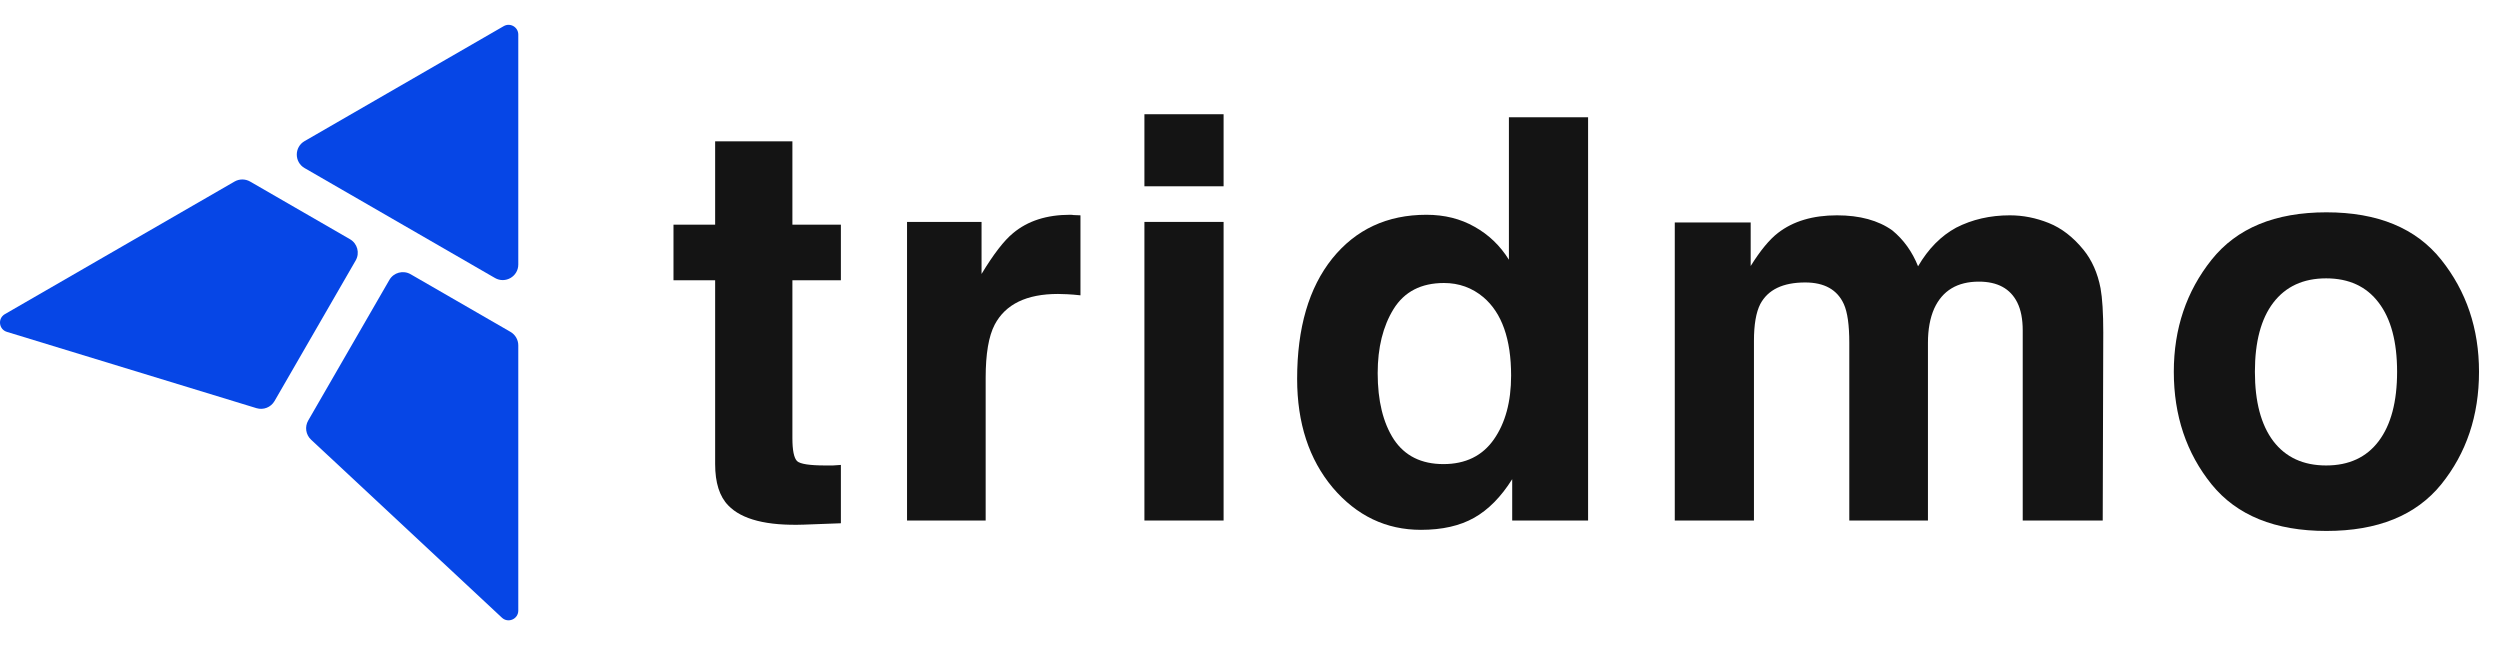 <svg width="124" height="32" viewBox="0 0 124 32" fill="none" xmlns="http://www.w3.org/2000/svg">
<path d="M24.896 30.638L15.429 21.808C15.166 21.563 15.107 21.169 15.287 20.858L19.313 13.884C19.526 13.515 19.998 13.389 20.367 13.602L25.322 16.462C25.56 16.6 25.707 16.855 25.707 17.131L25.707 30.285C25.707 30.707 25.204 30.925 24.896 30.638Z" fill="#0646E6"/>
<path d="M17.642 12.919C17.855 12.55 17.729 12.078 17.359 11.865L12.405 9.005C12.166 8.867 11.872 8.867 11.633 9.005L0.241 15.582C-0.124 15.793 -0.062 16.338 0.342 16.461L12.722 20.245C13.065 20.35 13.436 20.204 13.616 19.893L17.642 12.919Z" fill="#0646E6"/>
<path d="M15.107 8.336C14.592 8.039 14.592 7.296 15.107 6.999L24.984 1.297C25.305 1.111 25.707 1.343 25.707 1.715L25.707 13.12C25.707 13.714 25.064 14.085 24.55 13.788L15.107 8.336Z" fill="#0646E6"/>
<path d="M33.405 13.901V11.142H35.471V7.011H39.303V11.142H41.708V13.901H39.303V21.728C39.303 22.335 39.38 22.716 39.534 22.87C39.688 23.015 40.159 23.087 40.947 23.087C41.065 23.087 41.187 23.087 41.314 23.087C41.45 23.078 41.581 23.069 41.708 23.06V25.954L39.873 26.022C38.043 26.086 36.793 25.769 36.123 25.071C35.688 24.627 35.471 23.943 35.471 23.019V13.901H33.405Z" fill="#141414"/>
<path d="M53.074 10.653C53.147 10.653 53.206 10.658 53.251 10.667C53.305 10.667 53.419 10.671 53.591 10.68V14.648C53.346 14.621 53.129 14.603 52.938 14.594C52.748 14.585 52.594 14.58 52.476 14.58C50.918 14.58 49.872 15.088 49.337 16.102C49.038 16.673 48.889 17.552 48.889 18.739V25.818H44.989V11.007H48.685V13.588C49.283 12.601 49.804 11.926 50.248 11.564C50.972 10.957 51.915 10.653 53.074 10.653Z" fill="#141414"/>
<path d="M60.69 9.24H56.763V5.666H60.69V9.24ZM56.763 11.007H60.69V25.818H56.763V11.007Z" fill="#141414"/>
<path d="M70.752 10.653C71.649 10.653 72.446 10.852 73.144 11.251C73.841 11.641 74.407 12.184 74.842 12.882V5.815H78.769V25.818H75.005V23.767C74.453 24.645 73.823 25.284 73.116 25.683C72.41 26.081 71.531 26.28 70.48 26.28C68.75 26.28 67.291 25.583 66.104 24.188C64.927 22.784 64.338 20.985 64.338 18.793C64.338 16.265 64.918 14.277 66.077 12.827C67.246 11.378 68.804 10.653 70.752 10.653ZM71.594 23.019C72.691 23.019 73.524 22.611 74.095 21.796C74.665 20.981 74.951 19.925 74.951 18.63C74.951 16.818 74.493 15.523 73.578 14.743C73.017 14.272 72.364 14.037 71.621 14.037C70.489 14.037 69.656 14.467 69.121 15.328C68.596 16.179 68.333 17.239 68.333 18.508C68.333 19.875 68.6 20.972 69.135 21.796C69.678 22.611 70.498 23.019 71.594 23.019Z" fill="#141414"/>
<path d="M99.689 10.68C100.341 10.68 100.984 10.807 101.618 11.061C102.252 11.315 102.828 11.758 103.344 12.393C103.761 12.909 104.042 13.543 104.187 14.295C104.277 14.793 104.322 15.523 104.322 16.483L104.295 25.818H100.327V16.388C100.327 15.826 100.237 15.364 100.056 15.002C99.711 14.313 99.077 13.969 98.153 13.969C97.084 13.969 96.346 14.413 95.938 15.301C95.73 15.772 95.626 16.338 95.626 16.999V25.818H91.725V16.999C91.725 16.12 91.635 15.482 91.454 15.083C91.128 14.367 90.489 14.01 89.538 14.01C88.432 14.01 87.69 14.367 87.309 15.083C87.101 15.491 86.996 16.098 86.996 16.904V25.818H83.069V11.034H86.834V13.194C87.314 12.424 87.767 11.876 88.192 11.55C88.944 10.97 89.918 10.68 91.114 10.68C92.246 10.68 93.161 10.93 93.859 11.428C94.421 11.89 94.846 12.483 95.136 13.208C95.644 12.338 96.273 11.7 97.025 11.292C97.822 10.884 98.71 10.68 99.689 10.68Z" fill="#141414"/>
<path d="M115.376 23.087C116.509 23.087 117.378 22.684 117.985 21.878C118.592 21.071 118.896 19.925 118.896 18.44C118.896 16.954 118.592 15.812 117.985 15.015C117.378 14.209 116.509 13.806 115.376 13.806C114.244 13.806 113.37 14.209 112.754 15.015C112.147 15.812 111.843 16.954 111.843 18.44C111.843 19.925 112.147 21.071 112.754 21.878C113.37 22.684 114.244 23.087 115.376 23.087ZM122.959 18.44C122.959 20.614 122.334 22.476 121.084 24.025C119.833 25.565 117.935 26.335 115.39 26.335C112.844 26.335 110.946 25.565 109.696 24.025C108.446 22.476 107.821 20.614 107.821 18.44C107.821 16.302 108.446 14.449 109.696 12.882C110.946 11.315 112.844 10.531 115.39 10.531C117.935 10.531 119.833 11.315 121.084 12.882C122.334 14.449 122.959 16.302 122.959 18.44Z" fill="#141414"/>
</svg>
